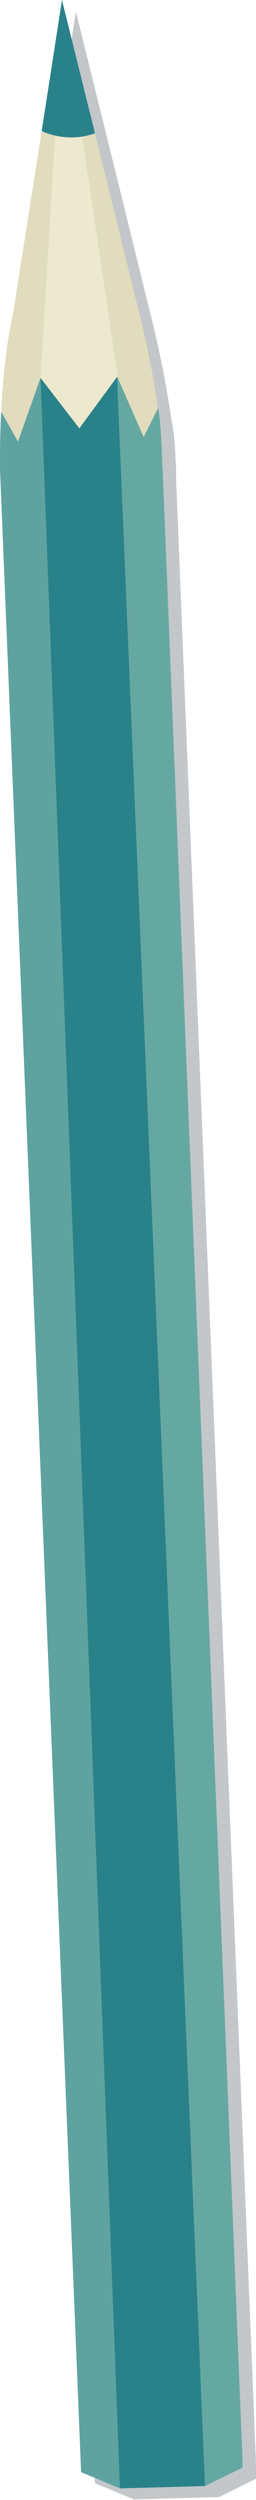 <?xml version="1.0" encoding="utf-8"?>
<!-- Generator: Adobe Illustrator 24.1.2, SVG Export Plug-In . SVG Version: 6.00 Build 0)  -->
<svg version="1.1" id="Layer_1" xmlns="http://www.w3.org/2000/svg" xmlns:xlink="http://www.w3.org/1999/xlink" x="0px" y="0px"
	 viewBox="0 0 44.2 431.3" style="enable-background:new 0 0 44.2 431.3;" xml:space="preserve">
<style type="text/css">
	.st0{opacity:0.25;fill:#10232D;enable-background:new    ;}
	.st1{fill:#E0DCBD;}
	.st2{opacity:0.5;fill:#5EA3A0;enable-background:new    ;}
	.st3{fill:#29828A;}
	.st4{fill:#5EA3A0;}
	.st5{fill:#65A8A1;}
	.st6{fill:#ECE9CE;}
</style>
<g id="Layer_4">
	<g id="colorpencil_1_">
		<path class="st0" d="M30.4,82.5v-1.6v-0.3c0-0.5-0.1-1-0.1-1.6v-0.2c-0.1-2.4-0.4-5.3-0.7-6.3c-1.2-8.6-3.1-16.2-3.1-16.2L18.8,25
			L13.1,2L9.6,24.6L4.7,55.8c-0.1,0.9-0.3,1.7-0.5,2.6C3.3,63,2.8,68.5,2.6,73.1C2.5,74,2.5,75,2.5,76v6.8l13.9,345.6l6.7,2.8
			l14.7-0.4l6.5-3.2L30.4,82.5z"/>
		<g id="pencil_2_">
			<path class="st1" d="M0,80.9c0,0-0.2-14.4,1.8-24.5c0.2-0.9,0.3-1.7,0.5-2.6l4.9-31.2l9.2,0.4l7.7,31.3c0,0,3.8,14.4,4,26.2
				L0,80.9z"/>
			<path class="st2" d="M27.6,73.2c0.3,2.4,0.4,4.9,0.5,7.2l13.8,344.2l-6.4,4.3l-14.7-1.2l-6.8-4.9L0,80.9c0,0-0.1-4.3,0.2-9.8
				l2.9,5.2L7,65.2l6.7,8.7l6.5-8.9l4.6,10.4L27.6,73.2z"/>
			<path class="st3" d="M7,65.2l13.7,364.1l14.7-0.4l-15.2-364l-6.5,9L7,65.2z M7.2,22.6c0,0,4.2,2.2,9.2,0.4L10.7,0L7.2,22.6z"/>
			<path class="st4" d="M0.2,71l2.9,5.2l3.9-11l13.7,364.1l-6.7-2.8L0,80.9C0,80.9,0,74.6,0.2,71z"/>
			<path class="st5" d="M35.4,428.9l6.5-3.2L28,80.5c0,0-0.2-8.1-0.7-10.1l-2.5,5l-4.6-10.5L35.4,428.9z"/>
			<path class="st6" d="M7,65.2l6.7,8.7l6.6-9l-6.1-41.3c0,0-2.5,0.4-4.7-0.2L7,65.2z"/>
		</g>
	</g>
</g>
</svg>

